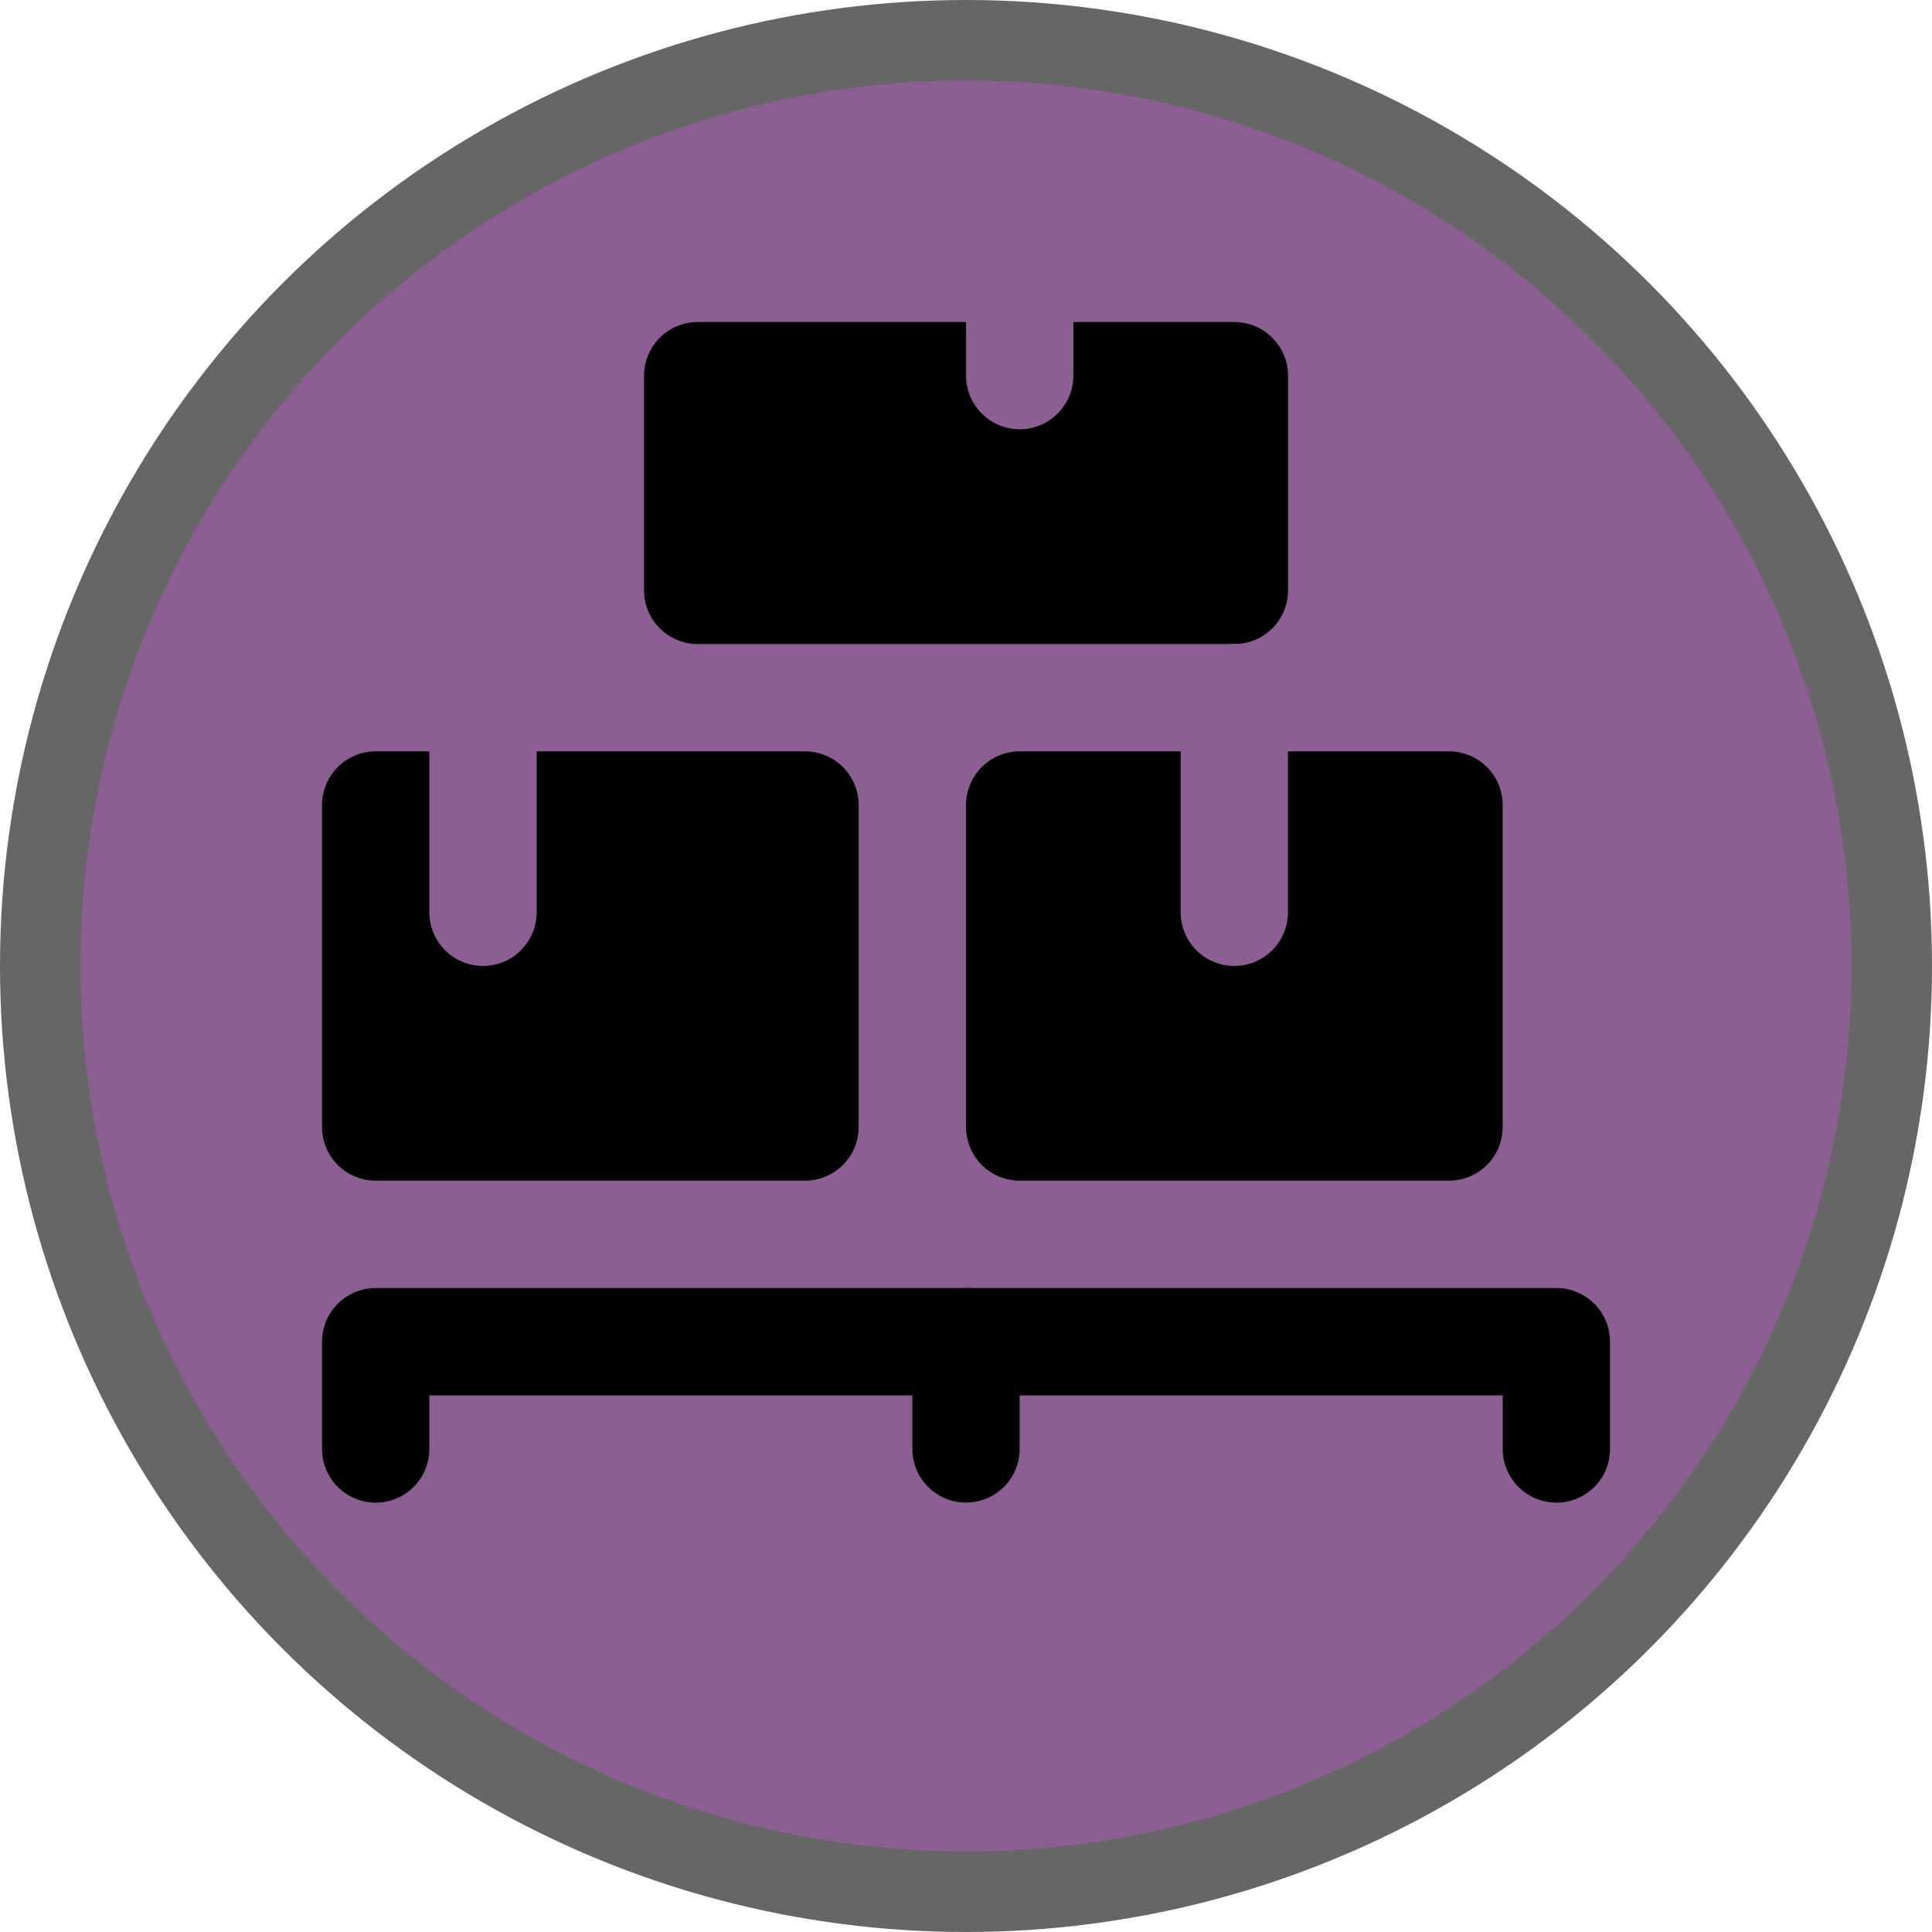 <?xml version="1.0" encoding="UTF-8"?>
<svg version="1.1" viewBox="0 0 24 24" xmlns="http://www.w3.org/2000/svg">
 <circle cx="12" cy="12" r="12" fill="#000" opacity=".6"/>
 <circle cx="12" cy="12" r="11" fill="#8C5F93"/>
 <g fill="#000" stroke-linejoin="round" stroke-width="1.333">
  <g stroke="#000">
   <rect x="4.667" y="10" width="5.333" height="4"/>
   <rect x="12.667" y="10" width="5.333" height="4"/>
   <rect x="8.667" y="4.667" width="6.667" height="2.667"/>
  </g>
  <g stroke="#8c5f93" stroke-linecap="round">
   <path d="m6 11.333v-2.667"/>
   <path d="m15.333 11.333v-2.667"/>
   <path d="m12.667 3.333v1.333"/>
  </g>
 </g>
 <path d="m4.667 18v-1.333h14.667v1.333" fill="none" stroke="#000" stroke-linecap="round" stroke-linejoin="round" stroke-width="1.333"/>
 <path d="m12 16.666v1.333" fill="none" stroke="#000" stroke-linecap="round" stroke-linejoin="round" stroke-width="1.333"/>
</svg>
